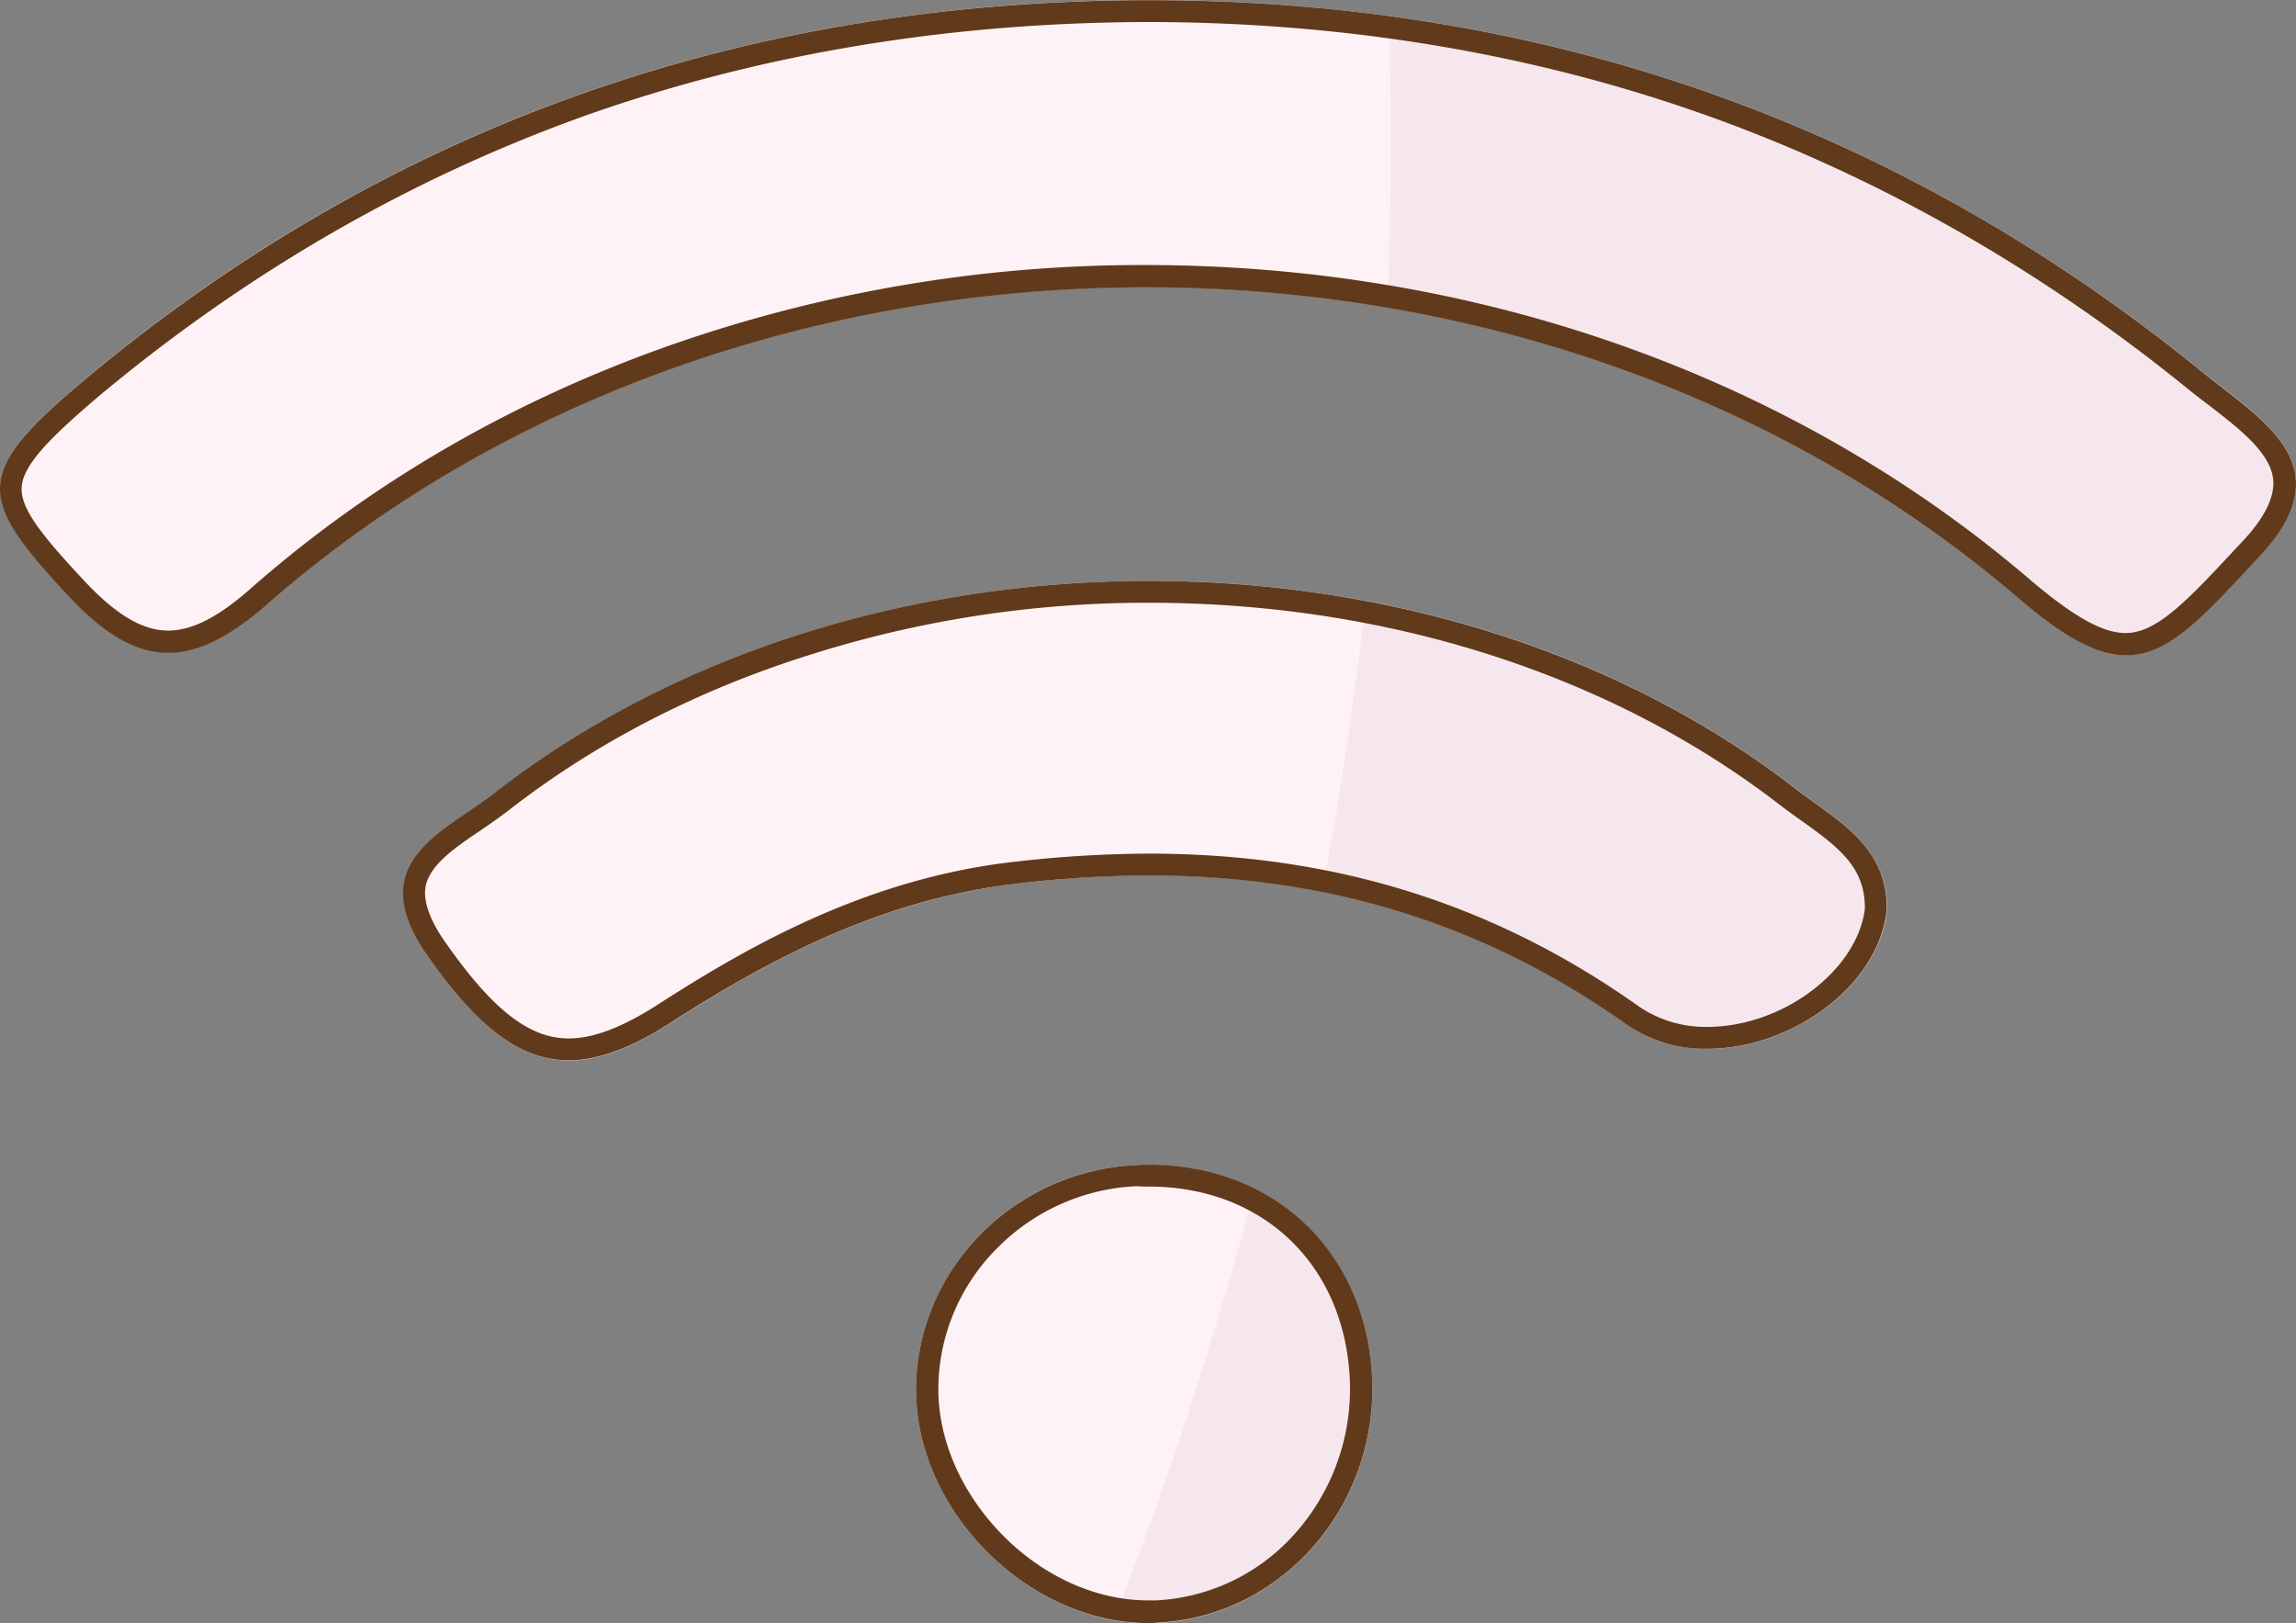 <svg id="Layer_1" data-name="Layer 1" xmlns="http://www.w3.org/2000/svg" viewBox="0 0 556.57 393.46"><rect x="0" y="0" width="556.57" height="393.46" fill="#808080" stroke="none"/><defs><style>.cls-1{fill:#fef2f7;}.cls-2{fill:#e6d1d9;opacity:0.35;isolation:isolate;}.cls-3{fill:#603a1a;}</style></defs><path class="cls-1" d="M301.61,109.66c95.3.4,180.1,30.1,254.1,90.2,14.1,11.4,34.4,22.5,13.9,44.5-23.4,25-30.8,34.1-58.9,10-118.8-101.8-309.5-99.2-424.5,2-17.8,15.7-31,15.4-47.3-1.9-22.9-24.4-23.9-30,3.7-53.1C117.41,138.86,204.31,109.56,301.61,109.66Z" transform="translate(-21.75 -109.66)"/><path class="cls-1" d="M479.21,330.26c-2.9,25.4-40.9,43.5-63.1,27.7-45.5-32.4-95.4-40.8-149.5-33.9-30.6,3.9-56.8,17.1-82.4,33.6-25.1,16.2-39.8,10.7-58.8-16.5-15.7-22.5,3.8-29.5,16.2-39.2,87.4-68.2,227.9-68.7,315.1-1.4C466.71,308.36,479.41,314.46,479.21,330.26Z" transform="translate(-21.75 -109.66)"/><path class="cls-1" d="M302.31,503.06c-29.7,1.5-58.5-26.3-58.5-56.5,0-29,23.6-53.2,53.3-54.5,31.1-1.4,54.5,18.8,57.1,49.4C356.91,473.46,333.31,501.46,302.31,503.06Z" transform="translate(-21.75 -109.66)"/><path class="cls-2" d="M555.61,199.76c-58.9-47.9-124.7-76.5-197.2-86.3.7,22,.7,45.6-.3,70.7,55.6,9.5,108.9,32.8,152.5,70.2,28.2,24.1,35.5,15,58.9-10C590,222.26,569.71,211.26,555.61,199.76Z" transform="translate(-21.75 -109.66)"/><path class="cls-2" d="M342.21,325.86a189.32,189.32,0,0,1,73.9,32.1c22.2,15.8,60.2-2.3,63.1-27.7.3-15.9-12.5-21.9-22.6-29.8-29.8-23-65.8-38.1-103.8-45.2-2,17.6-4.5,35.8-7.6,54.4C344.11,315.06,343.21,320.46,342.21,325.86Z" transform="translate(-21.75 -109.66)"/><path class="cls-2" d="M302.31,503c31-1.5,54.6-29.6,51.9-61.7-1.7-20-12.4-35.6-28.3-43.5a981.35,981.35,0,0,1-34.1,104.5A46.39,46.39,0,0,0,302.31,503Z" transform="translate(-21.75 -109.66)"/><path class="cls-3" d="M300.91,115h.6c46.9.2,91.8,7.7,133.3,22.4,41.7,14.8,81.2,37.2,117.4,66.6,1.6,1.3,3.3,2.6,4.9,3.8,7.5,5.8,15.2,11.7,15.7,18.3.3,4.1-2.1,9-7.2,14.5l-1.5,1.6c-12.1,13-19.5,20.9-27.1,20.9-5.6,0-12.6-4-23-12.8-57.5-49.3-133.7-76.4-214.6-76.4a345.44,345.44,0,0,0-115.9,19.7c-38.1,13.5-72.1,33.3-101.1,58.8-7.8,6.9-14.2,10.1-19.9,10.1-6.1,0-12.4-3.7-19.9-11.6-10.6-11.3-16-18-15.6-23.2.3-5.5,7.5-12.5,18.8-22.1,36.3-30.3,76.4-53.3,119.2-68.4,42.1-14.7,87.8-22.2,135.9-22.2m0-5.3c-97,0-183.7,29.4-258.4,91.8-27.6,23.1-26.5,28.7-3.7,53.1,8.4,8.9,16,13.3,23.8,13.3,7.3,0,14.9-3.9,23.5-11.4,58.2-51.2,135.7-77.2,213.5-77.2,76,0,152.3,24.8,211.1,75.1,11.4,9.8,19.4,14.1,26.5,14.1,10.3,0,18.6-9.3,32.4-24.1,20.5-22,.2-33-13.9-44.5-73.9-60.1-158.8-89.9-254.1-90.2Z" transform="translate(-21.75 -109.66)"/><path class="cls-3" d="M300.31,255.76h0c57.7,0,112,17.4,152.9,49,1.7,1.3,3.5,2.6,5.2,3.8,9.6,6.8,15.5,11.6,15.4,21.4-1.9,15-20,28.6-38.2,28.6a28.67,28.67,0,0,1-16.5-4.9c-35.2-25-74.1-37.1-118.9-37.1a294.38,294.38,0,0,0-34.4,2.2c-34.2,4.3-62,19.8-84.6,34.4-8.6,5.5-15.6,8.2-21.6,8.2-9.6,0-18.5-7-29.9-23.3-3.8-5.4-5.4-10-4.8-13.5,1-5.2,6.9-9.3,13.3-13.6,2.2-1.5,4.5-3.1,6.6-4.7,21-16.4,45.5-29.1,72.7-37.7a269.93,269.93,0,0,1,82.8-12.8h0m0-5.3c-57.4,0-114.8,17.2-158.8,51.5-12.4,9.6-31.9,16.7-16.2,39.2,11.9,17,22.2,25.5,34.3,25.5,7.2,0,15.2-3,24.5-9,25.5-16.4,51.7-29.7,82.4-33.6a276.23,276.23,0,0,1,33.7-2.2c41.3,0,79.9,10.6,115.8,36.1a33.49,33.49,0,0,0,19.6,5.9c20,0,41.4-14.8,43.5-33.6.3-15.9-12.5-21.9-22.6-29.8-43.2-33.3-99.6-50-156.2-50Z" transform="translate(-21.75 -109.66)"/><path class="cls-3" d="M300.21,397.26c26.9,0,46.4,17.9,48.6,44.5a52.71,52.71,0,0,1-12.7,39.1,48.24,48.24,0,0,1-34.1,16.7h-2c-12.4,0-25.2-5.7-35.1-15.7s-15.7-22.9-15.7-35.5a48.43,48.43,0,0,1,14-33.9,50.66,50.66,0,0,1,34.2-15.3,26.2,26.2,0,0,0,2.8.1h0m0-5.3c-1,0-2,0-3.1.1-29.7,1.4-53.3,25.5-53.3,54.5,0,29.4,27.3,56.5,56.2,56.5a17.7,17.7,0,0,0,2.3-.1c31-1.5,54.6-29.6,51.9-61.7-2.5-29.4-24.4-49.3-54-49.3Z" transform="translate(-21.75 -109.66)"/></svg>